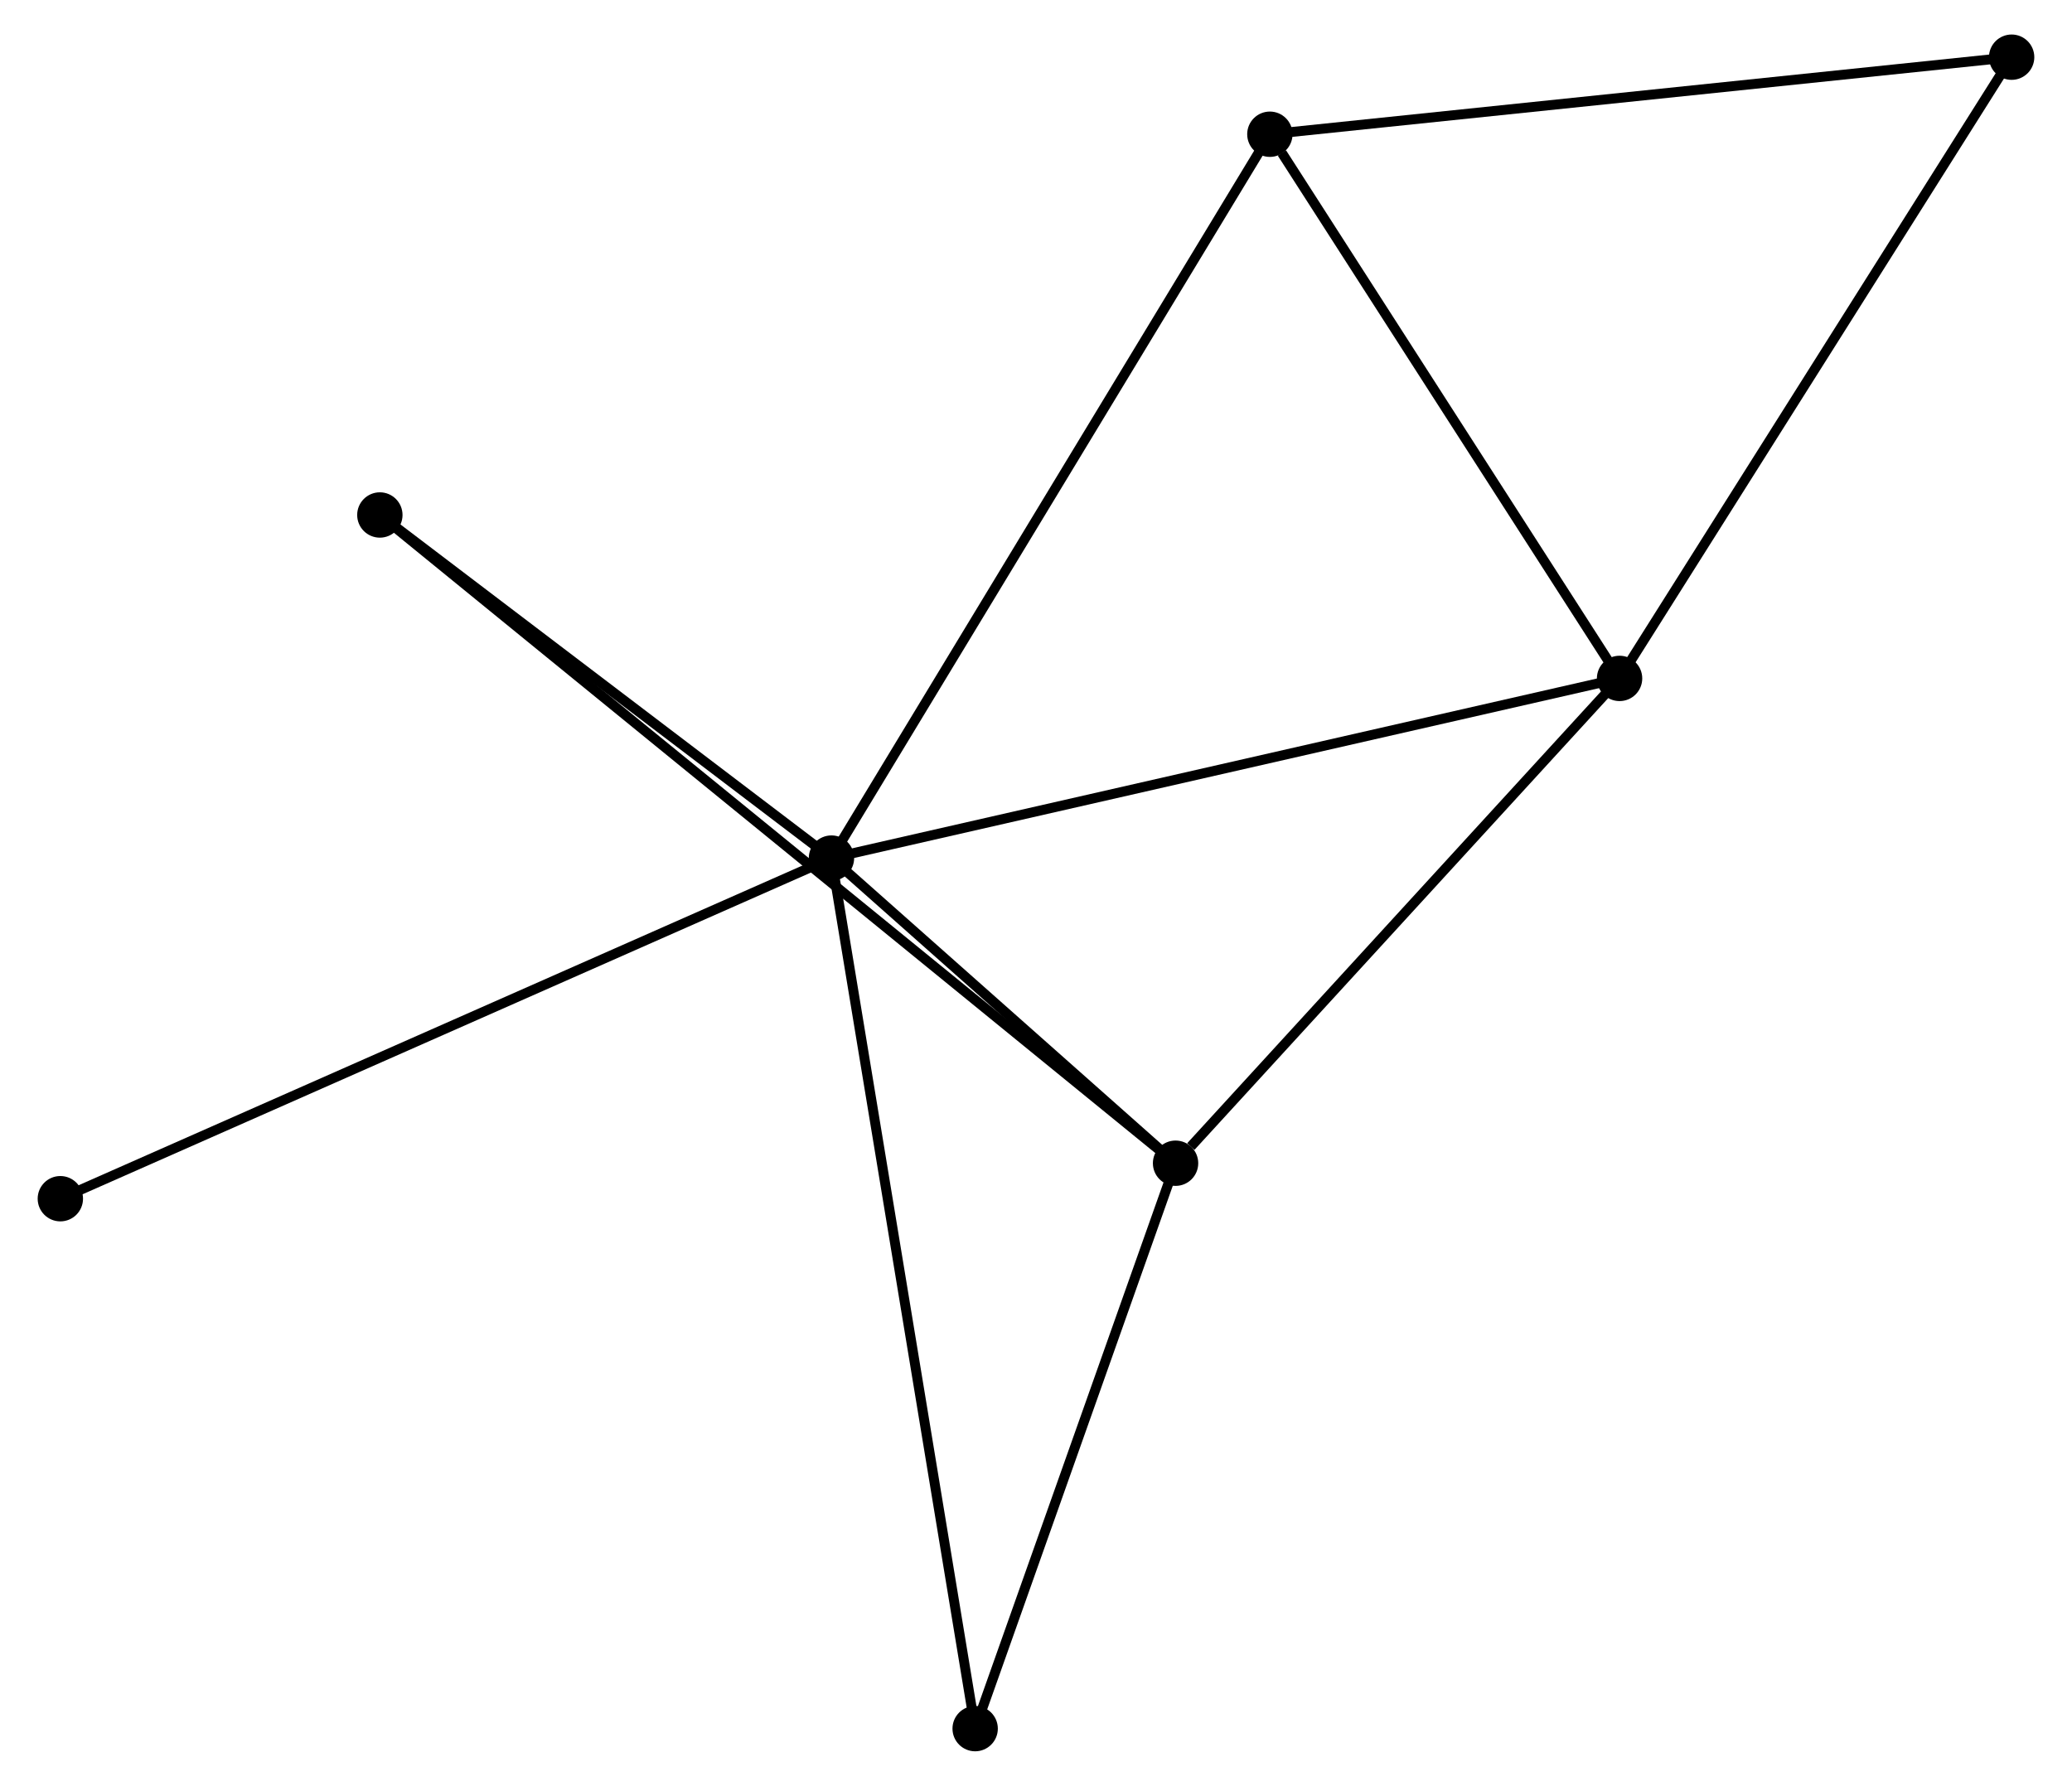<?xml version="1.0" encoding="UTF-8" standalone="no"?>
<!DOCTYPE svg PUBLIC "-//W3C//DTD SVG 1.1//EN"
 "http://www.w3.org/Graphics/SVG/1.1/DTD/svg11.dtd">
<!-- Generated by graphviz version 2.36.0 (20140111.2315)
 -->
<!-- Title: %3 Pages: 1 -->
<svg width="210pt" height="181pt"
 viewBox="0.00 0.00 209.51 181.13" xmlns="http://www.w3.org/2000/svg" xmlns:xlink="http://www.w3.org/1999/xlink">
<g id="graph0" class="graph" transform="scale(1 1) rotate(0) translate(4 177.131)">
<title>%3</title>
<!-- 0 -->
<g id="node1" class="node"><title>0</title>
<ellipse fill="black" stroke="black" cx="80.01" cy="-90.097" rx="1.8" ry="1.8"/>
</g>
<!-- 1 -->
<g id="node2" class="node"><title>1</title>
<ellipse fill="black" stroke="black" cx="159.943" cy="-108.321" rx="1.8" ry="1.8"/>
</g>
<!-- 0&#45;&#45;1 -->
<g id="edge1" class="edge"><title>0&#45;&#45;1</title>
<path fill="none" stroke="black" d="M81.986,-90.547C93.045,-93.069 147.159,-105.406 158.036,-107.886"/>
</g>
<!-- 2 -->
<g id="node3" class="node"><title>2</title>
<ellipse fill="black" stroke="black" cx="114.91" cy="-59.148" rx="1.8" ry="1.8"/>
</g>
<!-- 0&#45;&#45;2 -->
<g id="edge2" class="edge"><title>0&#45;&#45;2</title>
<path fill="none" stroke="black" d="M81.51,-88.767C87.251,-83.676 107.791,-65.46 113.454,-60.438"/>
</g>
<!-- 3 -->
<g id="node4" class="node"><title>3</title>
<ellipse fill="black" stroke="black" cx="124.475" cy="-163.516" rx="1.8" ry="1.8"/>
</g>
<!-- 0&#45;&#45;3 -->
<g id="edge3" class="edge"><title>0&#45;&#45;3</title>
<path fill="none" stroke="black" d="M81.109,-91.912C87.261,-102.069 117.363,-151.773 123.414,-161.764"/>
</g>
<!-- 5 -->
<g id="node5" class="node"><title>5</title>
<ellipse fill="black" stroke="black" cx="94.584" cy="-1.8" rx="1.8" ry="1.8"/>
</g>
<!-- 0&#45;&#45;5 -->
<g id="edge4" class="edge"><title>0&#45;&#45;5</title>
<path fill="none" stroke="black" d="M80.315,-88.253C82.211,-76.762 92.389,-15.095 94.281,-3.634"/>
</g>
<!-- 6 -->
<g id="node6" class="node"><title>6</title>
<ellipse fill="black" stroke="black" cx="34.206" cy="-124.897" rx="1.8" ry="1.8"/>
</g>
<!-- 0&#45;&#45;6 -->
<g id="edge5" class="edge"><title>0&#45;&#45;6</title>
<path fill="none" stroke="black" d="M78.486,-91.255C71.532,-96.538 42.846,-118.333 35.783,-123.699"/>
</g>
<!-- 7 -->
<g id="node7" class="node"><title>7</title>
<ellipse fill="black" stroke="black" cx="1.8" cy="-55.549" rx="1.8" ry="1.8"/>
</g>
<!-- 0&#45;&#45;7 -->
<g id="edge6" class="edge"><title>0&#45;&#45;7</title>
<path fill="none" stroke="black" d="M78.077,-89.243C67.257,-84.463 14.309,-61.075 3.666,-56.373"/>
</g>
<!-- 1&#45;&#45;2 -->
<g id="edge7" class="edge"><title>1&#45;&#45;2</title>
<path fill="none" stroke="black" d="M158.445,-106.685C151.607,-99.219 123.404,-68.423 116.46,-60.84"/>
</g>
<!-- 1&#45;&#45;3 -->
<g id="edge8" class="edge"><title>1&#45;&#45;3</title>
<path fill="none" stroke="black" d="M158.763,-110.157C153.378,-118.537 131.165,-153.105 125.696,-161.616"/>
</g>
<!-- 4 -->
<g id="node8" class="node"><title>4</title>
<ellipse fill="black" stroke="black" cx="199.708" cy="-171.331" rx="1.8" ry="1.8"/>
</g>
<!-- 1&#45;&#45;4 -->
<g id="edge9" class="edge"><title>1&#45;&#45;4</title>
<path fill="none" stroke="black" d="M160.926,-109.878C166.38,-118.52 192.881,-160.514 198.613,-169.597"/>
</g>
<!-- 2&#45;&#45;5 -->
<g id="edge10" class="edge"><title>2&#45;&#45;5</title>
<path fill="none" stroke="black" d="M114.233,-57.239C111.147,-48.533 98.417,-12.617 95.283,-3.774"/>
</g>
<!-- 2&#45;&#45;6 -->
<g id="edge11" class="edge"><title>2&#45;&#45;6</title>
<path fill="none" stroke="black" d="M113.509,-60.289C103.713,-68.269 45.567,-115.641 35.646,-123.725"/>
</g>
<!-- 3&#45;&#45;4 -->
<g id="edge12" class="edge"><title>3&#45;&#45;4</title>
<path fill="none" stroke="black" d="M126.335,-163.709C136.743,-164.79 187.675,-170.081 197.913,-171.145"/>
</g>
</g>
</svg>
